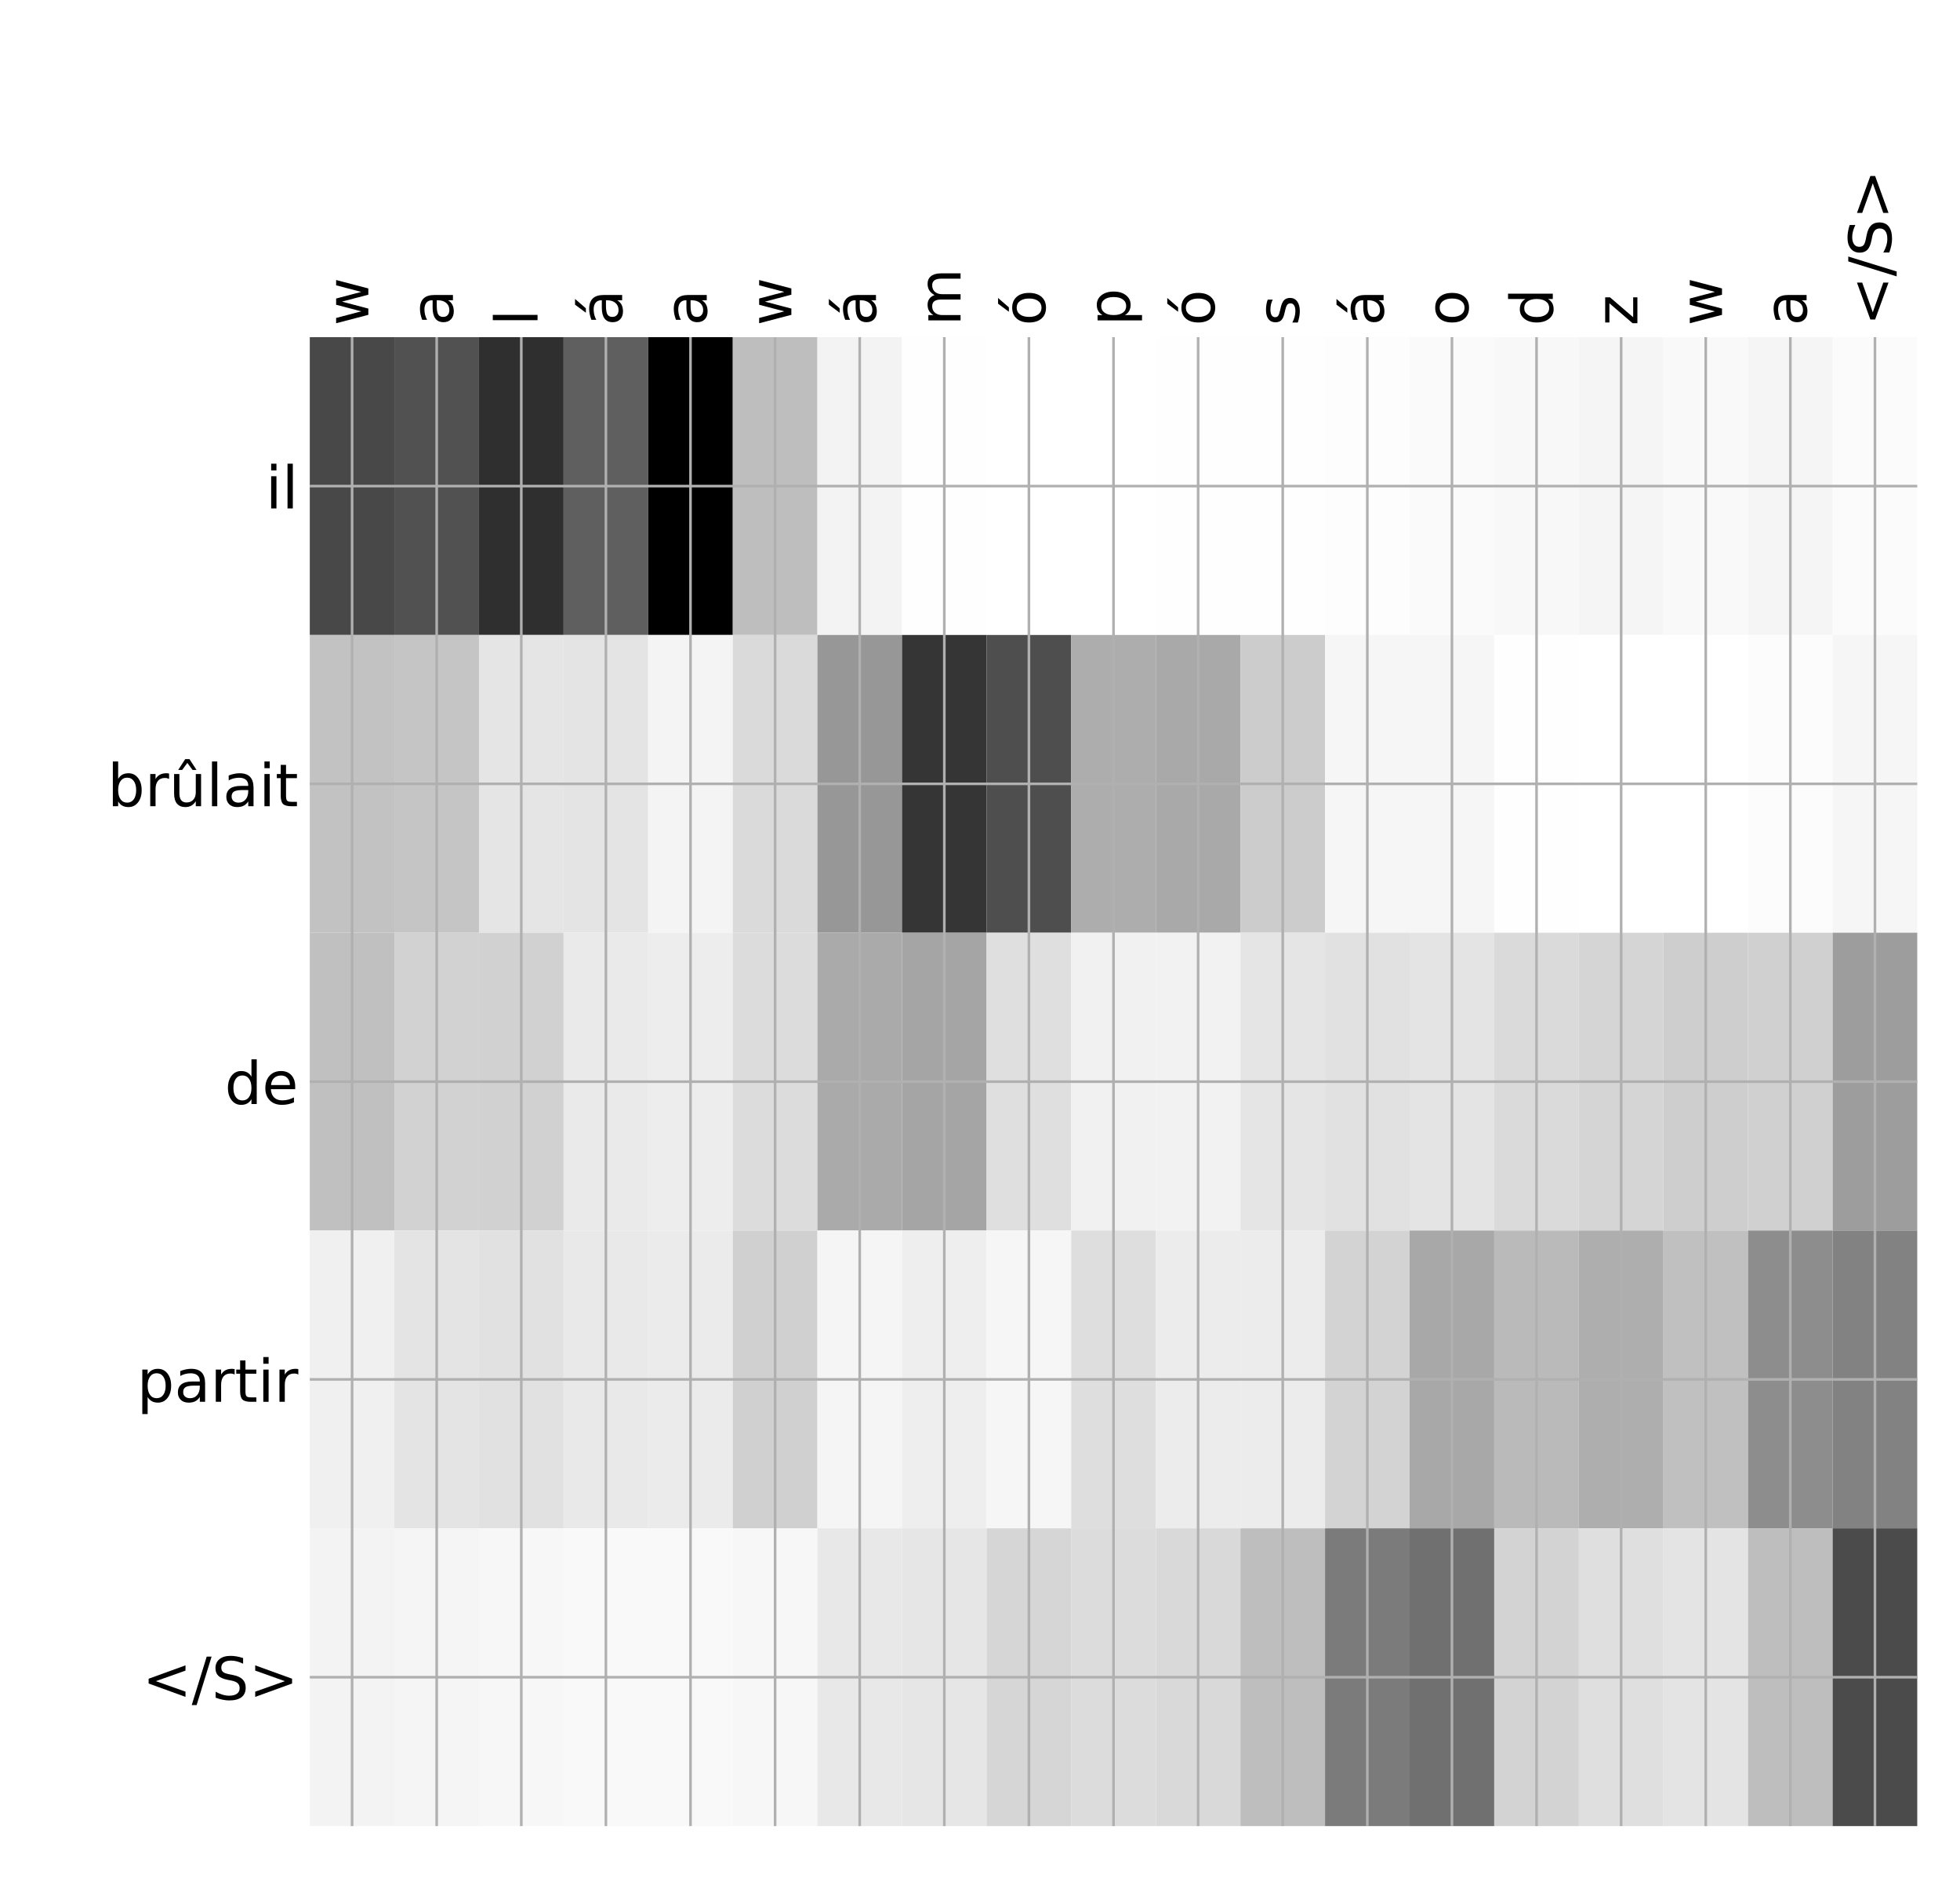 <?xml version="1.0" encoding="utf-8" standalone="no"?>
<!DOCTYPE svg PUBLIC "-//W3C//DTD SVG 1.1//EN"
  "http://www.w3.org/Graphics/SVG/1.1/DTD/svg11.dtd">
<!-- Created with matplotlib (http://matplotlib.org/) -->
<svg height="576pt" version="1.1" viewBox="0 0 599 576" width="599pt" xmlns="http://www.w3.org/2000/svg" xmlns:xlink="http://www.w3.org/1999/xlink">
 <defs>
  <style type="text/css">
*{stroke-linecap:butt;stroke-linejoin:round;}
  </style>
 </defs>
 <g id="figure_1">
  <g id="patch_1">
   <path d="M 0 576 
L 600 576 
L 600 0 
L 0 0 
z
" style="fill:#ffffff;"/>
  </g>
  <g id="axes_1">
   <g id="PolyCollection_1">
    <path clip-path="url(#padaf67ab1d)" d="M 94.674 103.033 
L 94.674 194.027 
L 120.53 194.027 
L 120.53 103.033 
L 94.674 103.033 
z
" style="fill:#484848;"/>
    <path clip-path="url(#padaf67ab1d)" d="M 120.53 103.033 
L 120.53 194.027 
L 146.386 194.027 
L 146.386 103.033 
L 120.53 103.033 
z
" style="fill:#515151;"/>
    <path clip-path="url(#padaf67ab1d)" d="M 146.386 103.033 
L 146.386 194.027 
L 172.242 194.027 
L 172.242 103.033 
L 146.386 103.033 
z
" style="fill:#2f2f2f;"/>
    <path clip-path="url(#padaf67ab1d)" d="M 172.242 103.033 
L 172.242 194.027 
L 198.098 194.027 
L 198.098 103.033 
L 172.242 103.033 
z
" style="fill:#5f5f5f;"/>
    <path clip-path="url(#padaf67ab1d)" d="M 198.098 103.033 
L 198.098 194.027 
L 223.954 194.027 
L 223.954 103.033 
L 198.098 103.033 
z
"/>
    <path clip-path="url(#padaf67ab1d)" d="M 223.954 103.033 
L 223.954 194.027 
L 249.81 194.027 
L 249.81 103.033 
L 223.954 103.033 
z
" style="fill:#bebebe;"/>
    <path clip-path="url(#padaf67ab1d)" d="M 249.81 103.033 
L 249.81 194.027 
L 275.666 194.027 
L 275.666 103.033 
L 249.81 103.033 
z
" style="fill:#f3f3f3;"/>
    <path clip-path="url(#padaf67ab1d)" d="M 275.666 103.033 
L 275.666 194.027 
L 301.522 194.027 
L 301.522 103.033 
L 275.666 103.033 
z
" style="fill:#fefefe;"/>
    <path clip-path="url(#padaf67ab1d)" d="M 301.522 103.033 
L 301.522 194.027 
L 327.378 194.027 
L 327.378 103.033 
L 301.522 103.033 
z
" style="fill:#ffffff;"/>
    <path clip-path="url(#padaf67ab1d)" d="M 327.378 103.033 
L 327.378 194.027 
L 353.234 194.027 
L 353.234 103.033 
L 327.378 103.033 
z
" style="fill:#ffffff;"/>
    <path clip-path="url(#padaf67ab1d)" d="M 353.234 103.033 
L 353.234 194.027 
L 379.09 194.027 
L 379.09 103.033 
L 353.234 103.033 
z
" style="fill:#fefefe;"/>
    <path clip-path="url(#padaf67ab1d)" d="M 379.09 103.033 
L 379.09 194.027 
L 404.946 194.027 
L 404.946 103.033 
L 379.09 103.033 
z
" style="fill:#fefefe;"/>
    <path clip-path="url(#padaf67ab1d)" d="M 404.946 103.033 
L 404.946 194.027 
L 430.802 194.027 
L 430.802 103.033 
L 404.946 103.033 
z
" style="fill:#fdfdfd;"/>
    <path clip-path="url(#padaf67ab1d)" d="M 430.802 103.033 
L 430.802 194.027 
L 456.658 194.027 
L 456.658 103.033 
L 430.802 103.033 
z
" style="fill:#fafafa;"/>
    <path clip-path="url(#padaf67ab1d)" d="M 456.658 103.033 
L 456.658 194.027 
L 482.514 194.027 
L 482.514 103.033 
L 456.658 103.033 
z
" style="fill:#f8f8f8;"/>
    <path clip-path="url(#padaf67ab1d)" d="M 482.514 103.033 
L 482.514 194.027 
L 508.37 194.027 
L 508.37 103.033 
L 482.514 103.033 
z
" style="fill:#f5f5f5;"/>
    <path clip-path="url(#padaf67ab1d)" d="M 508.37 103.033 
L 508.37 194.027 
L 534.226 194.027 
L 534.226 103.033 
L 508.37 103.033 
z
" style="fill:#f9f9f9;"/>
    <path clip-path="url(#padaf67ab1d)" d="M 534.226 103.033 
L 534.226 194.027 
L 560.082 194.027 
L 560.082 103.033 
L 534.226 103.033 
z
" style="fill:#f5f5f5;"/>
    <path clip-path="url(#padaf67ab1d)" d="M 560.082 103.033 
L 560.082 194.027 
L 585.938 194.027 
L 585.938 103.033 
L 560.082 103.033 
z
" style="fill:#fbfbfb;"/>
    <path clip-path="url(#padaf67ab1d)" d="M 94.674 194.027 
L 94.674 285.02 
L 120.53 285.02 
L 120.53 194.027 
L 94.674 194.027 
z
" style="fill:#c2c2c2;"/>
    <path clip-path="url(#padaf67ab1d)" d="M 120.53 194.027 
L 120.53 285.02 
L 146.386 285.02 
L 146.386 194.027 
L 120.53 194.027 
z
" style="fill:#c5c5c5;"/>
    <path clip-path="url(#padaf67ab1d)" d="M 146.386 194.027 
L 146.386 285.02 
L 172.242 285.02 
L 172.242 194.027 
L 146.386 194.027 
z
" style="fill:#e5e5e5;"/>
    <path clip-path="url(#padaf67ab1d)" d="M 172.242 194.027 
L 172.242 285.02 
L 198.098 285.02 
L 198.098 194.027 
L 172.242 194.027 
z
" style="fill:#e4e4e4;"/>
    <path clip-path="url(#padaf67ab1d)" d="M 198.098 194.027 
L 198.098 285.02 
L 223.954 285.02 
L 223.954 194.027 
L 198.098 194.027 
z
" style="fill:#f4f4f4;"/>
    <path clip-path="url(#padaf67ab1d)" d="M 223.954 194.027 
L 223.954 285.02 
L 249.81 285.02 
L 249.81 194.027 
L 223.954 194.027 
z
" style="fill:#dadada;"/>
    <path clip-path="url(#padaf67ab1d)" d="M 249.81 194.027 
L 249.81 285.02 
L 275.666 285.02 
L 275.666 194.027 
L 249.81 194.027 
z
" style="fill:#979797;"/>
    <path clip-path="url(#padaf67ab1d)" d="M 275.666 194.027 
L 275.666 285.02 
L 301.522 285.02 
L 301.522 194.027 
L 275.666 194.027 
z
" style="fill:#353535;"/>
    <path clip-path="url(#padaf67ab1d)" d="M 301.522 194.027 
L 301.522 285.02 
L 327.378 285.02 
L 327.378 194.027 
L 301.522 194.027 
z
" style="fill:#4e4e4e;"/>
    <path clip-path="url(#padaf67ab1d)" d="M 327.378 194.027 
L 327.378 285.02 
L 353.234 285.02 
L 353.234 194.027 
L 327.378 194.027 
z
" style="fill:#adadad;"/>
    <path clip-path="url(#padaf67ab1d)" d="M 353.234 194.027 
L 353.234 285.02 
L 379.09 285.02 
L 379.09 194.027 
L 353.234 194.027 
z
" style="fill:#a9a9a9;"/>
    <path clip-path="url(#padaf67ab1d)" d="M 379.09 194.027 
L 379.09 285.02 
L 404.946 285.02 
L 404.946 194.027 
L 379.09 194.027 
z
" style="fill:#cccccc;"/>
    <path clip-path="url(#padaf67ab1d)" d="M 404.946 194.027 
L 404.946 285.02 
L 430.802 285.02 
L 430.802 194.027 
L 404.946 194.027 
z
" style="fill:#f6f6f6;"/>
    <path clip-path="url(#padaf67ab1d)" d="M 430.802 194.027 
L 430.802 285.02 
L 456.658 285.02 
L 456.658 194.027 
L 430.802 194.027 
z
" style="fill:#f6f6f6;"/>
    <path clip-path="url(#padaf67ab1d)" d="M 456.658 194.027 
L 456.658 285.02 
L 482.514 285.02 
L 482.514 194.027 
L 456.658 194.027 
z
" style="fill:#fefefe;"/>
    <path clip-path="url(#padaf67ab1d)" d="M 482.514 194.027 
L 482.514 285.02 
L 508.37 285.02 
L 508.37 194.027 
L 482.514 194.027 
z
" style="fill:#ffffff;"/>
    <path clip-path="url(#padaf67ab1d)" d="M 508.37 194.027 
L 508.37 285.02 
L 534.226 285.02 
L 534.226 194.027 
L 508.37 194.027 
z
" style="fill:#ffffff;"/>
    <path clip-path="url(#padaf67ab1d)" d="M 534.226 194.027 
L 534.226 285.02 
L 560.082 285.02 
L 560.082 194.027 
L 534.226 194.027 
z
" style="fill:#fcfcfc;"/>
    <path clip-path="url(#padaf67ab1d)" d="M 560.082 194.027 
L 560.082 285.02 
L 585.938 285.02 
L 585.938 194.027 
L 560.082 194.027 
z
" style="fill:#f6f6f6;"/>
    <path clip-path="url(#padaf67ab1d)" d="M 94.674 285.02 
L 94.674 376.013 
L 120.53 376.013 
L 120.53 285.02 
L 94.674 285.02 
z
" style="fill:#c0c0c0;"/>
    <path clip-path="url(#padaf67ab1d)" d="M 120.53 285.02 
L 120.53 376.013 
L 146.386 376.013 
L 146.386 285.02 
L 120.53 285.02 
z
" style="fill:#d2d2d2;"/>
    <path clip-path="url(#padaf67ab1d)" d="M 146.386 285.02 
L 146.386 376.013 
L 172.242 376.013 
L 172.242 285.02 
L 146.386 285.02 
z
" style="fill:#d1d1d1;"/>
    <path clip-path="url(#padaf67ab1d)" d="M 172.242 285.02 
L 172.242 376.013 
L 198.098 376.013 
L 198.098 285.02 
L 172.242 285.02 
z
" style="fill:#eaeaea;"/>
    <path clip-path="url(#padaf67ab1d)" d="M 198.098 285.02 
L 198.098 376.013 
L 223.954 376.013 
L 223.954 285.02 
L 198.098 285.02 
z
" style="fill:#ededed;"/>
    <path clip-path="url(#padaf67ab1d)" d="M 223.954 285.02 
L 223.954 376.013 
L 249.81 376.013 
L 249.81 285.02 
L 223.954 285.02 
z
" style="fill:#dcdcdc;"/>
    <path clip-path="url(#padaf67ab1d)" d="M 249.81 285.02 
L 249.81 376.013 
L 275.666 376.013 
L 275.666 285.02 
L 249.81 285.02 
z
" style="fill:#aaaaaa;"/>
    <path clip-path="url(#padaf67ab1d)" d="M 275.666 285.02 
L 275.666 376.013 
L 301.522 376.013 
L 301.522 285.02 
L 275.666 285.02 
z
" style="fill:#a5a5a5;"/>
    <path clip-path="url(#padaf67ab1d)" d="M 301.522 285.02 
L 301.522 376.013 
L 327.378 376.013 
L 327.378 285.02 
L 301.522 285.02 
z
" style="fill:#dfdfdf;"/>
    <path clip-path="url(#padaf67ab1d)" d="M 327.378 285.02 
L 327.378 376.013 
L 353.234 376.013 
L 353.234 285.02 
L 327.378 285.02 
z
" style="fill:#f1f1f1;"/>
    <path clip-path="url(#padaf67ab1d)" d="M 353.234 285.02 
L 353.234 376.013 
L 379.09 376.013 
L 379.09 285.02 
L 353.234 285.02 
z
" style="fill:#f2f2f2;"/>
    <path clip-path="url(#padaf67ab1d)" d="M 379.09 285.02 
L 379.09 376.013 
L 404.946 376.013 
L 404.946 285.02 
L 379.09 285.02 
z
" style="fill:#e5e5e5;"/>
    <path clip-path="url(#padaf67ab1d)" d="M 404.946 285.02 
L 404.946 376.013 
L 430.802 376.013 
L 430.802 285.02 
L 404.946 285.02 
z
" style="fill:#e1e1e1;"/>
    <path clip-path="url(#padaf67ab1d)" d="M 430.802 285.02 
L 430.802 376.013 
L 456.658 376.013 
L 456.658 285.02 
L 430.802 285.02 
z
" style="fill:#e4e4e4;"/>
    <path clip-path="url(#padaf67ab1d)" d="M 456.658 285.02 
L 456.658 376.013 
L 482.514 376.013 
L 482.514 285.02 
L 456.658 285.02 
z
" style="fill:#dadada;"/>
    <path clip-path="url(#padaf67ab1d)" d="M 482.514 285.02 
L 482.514 376.013 
L 508.37 376.013 
L 508.37 285.02 
L 482.514 285.02 
z
" style="fill:#d5d5d5;"/>
    <path clip-path="url(#padaf67ab1d)" d="M 508.37 285.02 
L 508.37 376.013 
L 534.226 376.013 
L 534.226 285.02 
L 508.37 285.02 
z
" style="fill:#cecece;"/>
    <path clip-path="url(#padaf67ab1d)" d="M 534.226 285.02 
L 534.226 376.013 
L 560.082 376.013 
L 560.082 285.02 
L 534.226 285.02 
z
" style="fill:#d0d0d0;"/>
    <path clip-path="url(#padaf67ab1d)" d="M 560.082 285.02 
L 560.082 376.013 
L 585.938 376.013 
L 585.938 285.02 
L 560.082 285.02 
z
" style="fill:#9d9d9d;"/>
    <path clip-path="url(#padaf67ab1d)" d="M 94.674 376.013 
L 94.674 467.007 
L 120.53 467.007 
L 120.53 376.013 
L 94.674 376.013 
z
" style="fill:#f0f0f0;"/>
    <path clip-path="url(#padaf67ab1d)" d="M 120.53 376.013 
L 120.53 467.007 
L 146.386 467.007 
L 146.386 376.013 
L 120.53 376.013 
z
" style="fill:#e4e4e4;"/>
    <path clip-path="url(#padaf67ab1d)" d="M 146.386 376.013 
L 146.386 467.007 
L 172.242 467.007 
L 172.242 376.013 
L 146.386 376.013 
z
" style="fill:#e1e1e1;"/>
    <path clip-path="url(#padaf67ab1d)" d="M 172.242 376.013 
L 172.242 467.007 
L 198.098 467.007 
L 198.098 376.013 
L 172.242 376.013 
z
" style="fill:#e9e9e9;"/>
    <path clip-path="url(#padaf67ab1d)" d="M 198.098 376.013 
L 198.098 467.007 
L 223.954 467.007 
L 223.954 376.013 
L 198.098 376.013 
z
" style="fill:#ebebeb;"/>
    <path clip-path="url(#padaf67ab1d)" d="M 223.954 376.013 
L 223.954 467.007 
L 249.81 467.007 
L 249.81 376.013 
L 223.954 376.013 
z
" style="fill:#d0d0d0;"/>
    <path clip-path="url(#padaf67ab1d)" d="M 249.81 376.013 
L 249.81 467.007 
L 275.666 467.007 
L 275.666 376.013 
L 249.81 376.013 
z
" style="fill:#f5f5f5;"/>
    <path clip-path="url(#padaf67ab1d)" d="M 275.666 376.013 
L 275.666 467.007 
L 301.522 467.007 
L 301.522 376.013 
L 275.666 376.013 
z
" style="fill:#eeeeee;"/>
    <path clip-path="url(#padaf67ab1d)" d="M 301.522 376.013 
L 301.522 467.007 
L 327.378 467.007 
L 327.378 376.013 
L 301.522 376.013 
z
" style="fill:#f6f6f6;"/>
    <path clip-path="url(#padaf67ab1d)" d="M 327.378 376.013 
L 327.378 467.007 
L 353.234 467.007 
L 353.234 376.013 
L 327.378 376.013 
z
" style="fill:#dedede;"/>
    <path clip-path="url(#padaf67ab1d)" d="M 353.234 376.013 
L 353.234 467.007 
L 379.09 467.007 
L 379.09 376.013 
L 353.234 376.013 
z
" style="fill:#ececec;"/>
    <path clip-path="url(#padaf67ab1d)" d="M 379.09 376.013 
L 379.09 467.007 
L 404.946 467.007 
L 404.946 376.013 
L 379.09 376.013 
z
" style="fill:#ececec;"/>
    <path clip-path="url(#padaf67ab1d)" d="M 404.946 376.013 
L 404.946 467.007 
L 430.802 467.007 
L 430.802 376.013 
L 404.946 376.013 
z
" style="fill:#d3d3d3;"/>
    <path clip-path="url(#padaf67ab1d)" d="M 430.802 376.013 
L 430.802 467.007 
L 456.658 467.007 
L 456.658 376.013 
L 430.802 376.013 
z
" style="fill:#a8a8a8;"/>
    <path clip-path="url(#padaf67ab1d)" d="M 456.658 376.013 
L 456.658 467.007 
L 482.514 467.007 
L 482.514 376.013 
L 456.658 376.013 
z
" style="fill:#bababa;"/>
    <path clip-path="url(#padaf67ab1d)" d="M 482.514 376.013 
L 482.514 467.007 
L 508.37 467.007 
L 508.37 376.013 
L 482.514 376.013 
z
" style="fill:#aeaeae;"/>
    <path clip-path="url(#padaf67ab1d)" d="M 508.37 376.013 
L 508.37 467.007 
L 534.226 467.007 
L 534.226 376.013 
L 508.37 376.013 
z
" style="fill:#c0c0c0;"/>
    <path clip-path="url(#padaf67ab1d)" d="M 534.226 376.013 
L 534.226 467.007 
L 560.082 467.007 
L 560.082 376.013 
L 534.226 376.013 
z
" style="fill:#8d8d8d;"/>
    <path clip-path="url(#padaf67ab1d)" d="M 560.082 376.013 
L 560.082 467.007 
L 585.938 467.007 
L 585.938 376.013 
L 560.082 376.013 
z
" style="fill:#828282;"/>
    <path clip-path="url(#padaf67ab1d)" d="M 94.674 467.007 
L 94.674 558 
L 120.53 558 
L 120.53 467.007 
L 94.674 467.007 
z
" style="fill:#f3f3f3;"/>
    <path clip-path="url(#padaf67ab1d)" d="M 120.53 467.007 
L 120.53 558 
L 146.386 558 
L 146.386 467.007 
L 120.53 467.007 
z
" style="fill:#f5f5f5;"/>
    <path clip-path="url(#padaf67ab1d)" d="M 146.386 467.007 
L 146.386 558 
L 172.242 558 
L 172.242 467.007 
L 146.386 467.007 
z
" style="fill:#f7f7f7;"/>
    <path clip-path="url(#padaf67ab1d)" d="M 172.242 467.007 
L 172.242 558 
L 198.098 558 
L 198.098 467.007 
L 172.242 467.007 
z
" style="fill:#f9f9f9;"/>
    <path clip-path="url(#padaf67ab1d)" d="M 198.098 467.007 
L 198.098 558 
L 223.954 558 
L 223.954 467.007 
L 198.098 467.007 
z
" style="fill:#f9f9f9;"/>
    <path clip-path="url(#padaf67ab1d)" d="M 223.954 467.007 
L 223.954 558 
L 249.81 558 
L 249.81 467.007 
L 223.954 467.007 
z
" style="fill:#f7f7f7;"/>
    <path clip-path="url(#padaf67ab1d)" d="M 249.81 467.007 
L 249.81 558 
L 275.666 558 
L 275.666 467.007 
L 249.81 467.007 
z
" style="fill:#e8e8e8;"/>
    <path clip-path="url(#padaf67ab1d)" d="M 275.666 467.007 
L 275.666 558 
L 301.522 558 
L 301.522 467.007 
L 275.666 467.007 
z
" style="fill:#e6e6e6;"/>
    <path clip-path="url(#padaf67ab1d)" d="M 301.522 467.007 
L 301.522 558 
L 327.378 558 
L 327.378 467.007 
L 301.522 467.007 
z
" style="fill:#d6d6d6;"/>
    <path clip-path="url(#padaf67ab1d)" d="M 327.378 467.007 
L 327.378 558 
L 353.234 558 
L 353.234 467.007 
L 327.378 467.007 
z
" style="fill:#dcdcdc;"/>
    <path clip-path="url(#padaf67ab1d)" d="M 353.234 467.007 
L 353.234 558 
L 379.09 558 
L 379.09 467.007 
L 353.234 467.007 
z
" style="fill:#d9d9d9;"/>
    <path clip-path="url(#padaf67ab1d)" d="M 379.09 467.007 
L 379.09 558 
L 404.946 558 
L 404.946 467.007 
L 379.09 467.007 
z
" style="fill:#bebebe;"/>
    <path clip-path="url(#padaf67ab1d)" d="M 404.946 467.007 
L 404.946 558 
L 430.802 558 
L 430.802 467.007 
L 404.946 467.007 
z
" style="fill:#7b7b7b;"/>
    <path clip-path="url(#padaf67ab1d)" d="M 430.802 467.007 
L 430.802 558 
L 456.658 558 
L 456.658 467.007 
L 430.802 467.007 
z
" style="fill:#707070;"/>
    <path clip-path="url(#padaf67ab1d)" d="M 456.658 467.007 
L 456.658 558 
L 482.514 558 
L 482.514 467.007 
L 456.658 467.007 
z
" style="fill:#d3d3d3;"/>
    <path clip-path="url(#padaf67ab1d)" d="M 482.514 467.007 
L 482.514 558 
L 508.37 558 
L 508.37 467.007 
L 482.514 467.007 
z
" style="fill:#dfdfdf;"/>
    <path clip-path="url(#padaf67ab1d)" d="M 508.37 467.007 
L 508.37 558 
L 534.226 558 
L 534.226 467.007 
L 508.37 467.007 
z
" style="fill:#e4e4e4;"/>
    <path clip-path="url(#padaf67ab1d)" d="M 534.226 467.007 
L 534.226 558 
L 560.082 558 
L 560.082 467.007 
L 534.226 467.007 
z
" style="fill:#bebebe;"/>
    <path clip-path="url(#padaf67ab1d)" d="M 560.082 467.007 
L 560.082 558 
L 585.938 558 
L 585.938 467.007 
L 560.082 467.007 
z
" style="fill:#4b4b4b;"/>
   </g>
   <g id="matplotlib.axis_1">
    <g id="xtick_1">
     <g id="line2d_1">
      <path clip-path="url(#padaf67ab1d)" d="M 107.602 558 
L 107.602 103.033 
" style="fill:none;stroke:#b0b0b0;stroke-linecap:square;stroke-width:0.8;"/>
     </g>
     <g id="line2d_2"/>
     <g id="text_1">
      <!-- w -->
      <defs>
       <path d="M 4.203 54.688 
L 13.188 54.688 
L 24.422 12.016 
L 35.594 54.688 
L 46.188 54.688 
L 57.422 12.016 
L 68.609 54.688 
L 77.594 54.688 
L 63.281 0 
L 52.688 0 
L 40.922 44.828 
L 29.109 0 
L 18.5 0 
z
" id="DejaVuSans-77"/>
      </defs>
      <g transform="translate(112.569 99.533)rotate(-90)scale(0.18 -0.18)">
       <use xlink:href="#DejaVuSans-77"/>
      </g>
     </g>
    </g>
    <g id="xtick_2">
     <g id="line2d_3">
      <path clip-path="url(#padaf67ab1d)" d="M 133.458 558 
L 133.458 103.033 
" style="fill:none;stroke:#b0b0b0;stroke-linecap:square;stroke-width:0.8;"/>
     </g>
     <g id="line2d_4"/>
     <g id="text_2">
      <!-- a -->
      <defs>
       <path d="M 34.281 27.484 
Q 23.391 27.484 19.188 25 
Q 14.984 22.516 14.984 16.5 
Q 14.984 11.719 18.141 8.906 
Q 21.297 6.109 26.703 6.109 
Q 34.188 6.109 38.703 11.406 
Q 43.219 16.703 43.219 25.484 
L 43.219 27.484 
z
M 52.203 31.203 
L 52.203 0 
L 43.219 0 
L 43.219 8.297 
Q 40.141 3.328 35.547 0.953 
Q 30.953 -1.422 24.312 -1.422 
Q 15.922 -1.422 10.953 3.297 
Q 6 8.016 6 15.922 
Q 6 25.141 12.172 29.828 
Q 18.359 34.516 30.609 34.516 
L 43.219 34.516 
L 43.219 35.406 
Q 43.219 41.609 39.141 45 
Q 35.062 48.391 27.688 48.391 
Q 23 48.391 18.547 47.266 
Q 14.109 46.141 10.016 43.891 
L 10.016 52.203 
Q 14.938 54.109 19.578 55.047 
Q 24.219 56 28.609 56 
Q 40.484 56 46.344 49.844 
Q 52.203 43.703 52.203 31.203 
z
" id="DejaVuSans-61"/>
      </defs>
      <g transform="translate(138.425 99.533)rotate(-90)scale(0.18 -0.18)">
       <use xlink:href="#DejaVuSans-61"/>
      </g>
     </g>
    </g>
    <g id="xtick_3">
     <g id="line2d_5">
      <path clip-path="url(#padaf67ab1d)" d="M 159.314 558 
L 159.314 103.033 
" style="fill:none;stroke:#b0b0b0;stroke-linecap:square;stroke-width:0.8;"/>
     </g>
     <g id="line2d_6"/>
     <g id="text_3">
      <!-- l -->
      <defs>
       <path d="M 9.422 75.984 
L 18.406 75.984 
L 18.406 0 
L 9.422 0 
z
" id="DejaVuSans-6c"/>
      </defs>
      <g transform="translate(164.281 99.533)rotate(-90)scale(0.18 -0.18)">
       <use xlink:href="#DejaVuSans-6c"/>
      </g>
     </g>
    </g>
    <g id="xtick_4">
     <g id="line2d_7">
      <path clip-path="url(#padaf67ab1d)" d="M 185.17 558 
L 185.17 103.033 
" style="fill:none;stroke:#b0b0b0;stroke-linecap:square;stroke-width:0.8;"/>
     </g>
     <g id="line2d_8"/>
     <g id="text_4">
      <!-- á -->
      <defs>
       <path d="M 34.281 27.484 
Q 23.391 27.484 19.188 25 
Q 14.984 22.516 14.984 16.5 
Q 14.984 11.719 18.141 8.906 
Q 21.297 6.109 26.703 6.109 
Q 34.188 6.109 38.703 11.406 
Q 43.219 16.703 43.219 25.484 
L 43.219 27.484 
z
M 52.203 31.203 
L 52.203 0 
L 43.219 0 
L 43.219 8.297 
Q 40.141 3.328 35.547 0.953 
Q 30.953 -1.422 24.312 -1.422 
Q 15.922 -1.422 10.953 3.297 
Q 6 8.016 6 15.922 
Q 6 25.141 12.172 29.828 
Q 18.359 34.516 30.609 34.516 
L 43.219 34.516 
L 43.219 35.406 
Q 43.219 41.609 39.141 45 
Q 35.062 48.391 27.688 48.391 
Q 23 48.391 18.547 47.266 
Q 14.109 46.141 10.016 43.891 
L 10.016 52.203 
Q 14.938 54.109 19.578 55.047 
Q 24.219 56 28.609 56 
Q 40.484 56 46.344 49.844 
Q 52.203 43.703 52.203 31.203 
z
M 35.781 79.984 
L 45.5 79.984 
L 29.594 61.625 
L 22.109 61.625 
z
" id="DejaVuSans-e1"/>
      </defs>
      <g transform="translate(190.137 99.533)rotate(-90)scale(0.18 -0.18)">
       <use xlink:href="#DejaVuSans-e1"/>
      </g>
     </g>
    </g>
    <g id="xtick_5">
     <g id="line2d_9">
      <path clip-path="url(#padaf67ab1d)" d="M 211.026 558 
L 211.026 103.033 
" style="fill:none;stroke:#b0b0b0;stroke-linecap:square;stroke-width:0.8;"/>
     </g>
     <g id="line2d_10"/>
     <g id="text_5">
      <!-- a -->
      <g transform="translate(215.993 99.533)rotate(-90)scale(0.18 -0.18)">
       <use xlink:href="#DejaVuSans-61"/>
      </g>
     </g>
    </g>
    <g id="xtick_6">
     <g id="line2d_11">
      <path clip-path="url(#padaf67ab1d)" d="M 236.882 558 
L 236.882 103.033 
" style="fill:none;stroke:#b0b0b0;stroke-linecap:square;stroke-width:0.8;"/>
     </g>
     <g id="line2d_12"/>
     <g id="text_6">
      <!-- w -->
      <g transform="translate(241.849 99.533)rotate(-90)scale(0.18 -0.18)">
       <use xlink:href="#DejaVuSans-77"/>
      </g>
     </g>
    </g>
    <g id="xtick_7">
     <g id="line2d_13">
      <path clip-path="url(#padaf67ab1d)" d="M 262.738 558 
L 262.738 103.033 
" style="fill:none;stroke:#b0b0b0;stroke-linecap:square;stroke-width:0.8;"/>
     </g>
     <g id="line2d_14"/>
     <g id="text_7">
      <!-- á -->
      <g transform="translate(267.705 99.533)rotate(-90)scale(0.18 -0.18)">
       <use xlink:href="#DejaVuSans-e1"/>
      </g>
     </g>
    </g>
    <g id="xtick_8">
     <g id="line2d_15">
      <path clip-path="url(#padaf67ab1d)" d="M 288.594 558 
L 288.594 103.033 
" style="fill:none;stroke:#b0b0b0;stroke-linecap:square;stroke-width:0.8;"/>
     </g>
     <g id="line2d_16"/>
     <g id="text_8">
      <!-- m -->
      <defs>
       <path d="M 52 44.188 
Q 55.375 50.25 60.062 53.125 
Q 64.75 56 71.094 56 
Q 79.641 56 84.281 50.016 
Q 88.922 44.047 88.922 33.016 
L 88.922 0 
L 79.891 0 
L 79.891 32.719 
Q 79.891 40.578 77.094 44.375 
Q 74.312 48.188 68.609 48.188 
Q 61.625 48.188 57.562 43.547 
Q 53.516 38.922 53.516 30.906 
L 53.516 0 
L 44.484 0 
L 44.484 32.719 
Q 44.484 40.625 41.703 44.406 
Q 38.922 48.188 33.109 48.188 
Q 26.219 48.188 22.156 43.531 
Q 18.109 38.875 18.109 30.906 
L 18.109 0 
L 9.078 0 
L 9.078 54.688 
L 18.109 54.688 
L 18.109 46.188 
Q 21.188 51.219 25.484 53.609 
Q 29.781 56 35.688 56 
Q 41.656 56 45.828 52.969 
Q 50 49.953 52 44.188 
z
" id="DejaVuSans-6d"/>
      </defs>
      <g transform="translate(293.561 99.533)rotate(-90)scale(0.18 -0.18)">
       <use xlink:href="#DejaVuSans-6d"/>
      </g>
     </g>
    </g>
    <g id="xtick_9">
     <g id="line2d_17">
      <path clip-path="url(#padaf67ab1d)" d="M 314.45 558 
L 314.45 103.033 
" style="fill:none;stroke:#b0b0b0;stroke-linecap:square;stroke-width:0.8;"/>
     </g>
     <g id="line2d_18"/>
     <g id="text_9">
      <!-- ó -->
      <defs>
       <path d="M 30.609 48.391 
Q 23.391 48.391 19.188 42.75 
Q 14.984 37.109 14.984 27.297 
Q 14.984 17.484 19.156 11.844 
Q 23.344 6.203 30.609 6.203 
Q 37.797 6.203 41.984 11.859 
Q 46.188 17.531 46.188 27.297 
Q 46.188 37.016 41.984 42.703 
Q 37.797 48.391 30.609 48.391 
z
M 30.609 56 
Q 42.328 56 49.016 48.375 
Q 55.719 40.766 55.719 27.297 
Q 55.719 13.875 49.016 6.219 
Q 42.328 -1.422 30.609 -1.422 
Q 18.844 -1.422 12.172 6.219 
Q 5.516 13.875 5.516 27.297 
Q 5.516 40.766 12.172 48.375 
Q 18.844 56 30.609 56 
z
M 37.406 79.984 
L 47.125 79.984 
L 31.219 61.625 
L 23.734 61.625 
z
" id="DejaVuSans-f3"/>
      </defs>
      <g transform="translate(319.417 99.533)rotate(-90)scale(0.18 -0.18)">
       <use xlink:href="#DejaVuSans-f3"/>
      </g>
     </g>
    </g>
    <g id="xtick_10">
     <g id="line2d_19">
      <path clip-path="url(#padaf67ab1d)" d="M 340.306 558 
L 340.306 103.033 
" style="fill:none;stroke:#b0b0b0;stroke-linecap:square;stroke-width:0.8;"/>
     </g>
     <g id="line2d_20"/>
     <g id="text_10">
      <!-- p -->
      <defs>
       <path d="M 18.109 8.203 
L 18.109 -20.797 
L 9.078 -20.797 
L 9.078 54.688 
L 18.109 54.688 
L 18.109 46.391 
Q 20.953 51.266 25.266 53.625 
Q 29.594 56 35.594 56 
Q 45.562 56 51.781 48.094 
Q 58.016 40.188 58.016 27.297 
Q 58.016 14.406 51.781 6.484 
Q 45.562 -1.422 35.594 -1.422 
Q 29.594 -1.422 25.266 0.953 
Q 20.953 3.328 18.109 8.203 
z
M 48.688 27.297 
Q 48.688 37.203 44.609 42.844 
Q 40.531 48.484 33.406 48.484 
Q 26.266 48.484 22.188 42.844 
Q 18.109 37.203 18.109 27.297 
Q 18.109 17.391 22.188 11.75 
Q 26.266 6.109 33.406 6.109 
Q 40.531 6.109 44.609 11.75 
Q 48.688 17.391 48.688 27.297 
z
" id="DejaVuSans-70"/>
      </defs>
      <g transform="translate(345.273 99.533)rotate(-90)scale(0.18 -0.18)">
       <use xlink:href="#DejaVuSans-70"/>
      </g>
     </g>
    </g>
    <g id="xtick_11">
     <g id="line2d_21">
      <path clip-path="url(#padaf67ab1d)" d="M 366.162 558 
L 366.162 103.033 
" style="fill:none;stroke:#b0b0b0;stroke-linecap:square;stroke-width:0.8;"/>
     </g>
     <g id="line2d_22"/>
     <g id="text_11">
      <!-- ó -->
      <g transform="translate(371.129 99.533)rotate(-90)scale(0.18 -0.18)">
       <use xlink:href="#DejaVuSans-f3"/>
      </g>
     </g>
    </g>
    <g id="xtick_12">
     <g id="line2d_23">
      <path clip-path="url(#padaf67ab1d)" d="M 392.018 558 
L 392.018 103.033 
" style="fill:none;stroke:#b0b0b0;stroke-linecap:square;stroke-width:0.8;"/>
     </g>
     <g id="line2d_24"/>
     <g id="text_12">
      <!-- s -->
      <defs>
       <path d="M 44.281 53.078 
L 44.281 44.578 
Q 40.484 46.531 36.375 47.5 
Q 32.281 48.484 27.875 48.484 
Q 21.188 48.484 17.844 46.438 
Q 14.5 44.391 14.5 40.281 
Q 14.5 37.156 16.891 35.375 
Q 19.281 33.594 26.516 31.984 
L 29.594 31.297 
Q 39.156 29.25 43.188 25.516 
Q 47.219 21.781 47.219 15.094 
Q 47.219 7.469 41.188 3.016 
Q 35.156 -1.422 24.609 -1.422 
Q 20.219 -1.422 15.453 -0.562 
Q 10.688 0.297 5.422 2 
L 5.422 11.281 
Q 10.406 8.688 15.234 7.391 
Q 20.062 6.109 24.812 6.109 
Q 31.156 6.109 34.562 8.281 
Q 37.984 10.453 37.984 14.406 
Q 37.984 18.062 35.516 20.016 
Q 33.062 21.969 24.703 23.781 
L 21.578 24.516 
Q 13.234 26.266 9.516 29.906 
Q 5.812 33.547 5.812 39.891 
Q 5.812 47.609 11.281 51.797 
Q 16.75 56 26.812 56 
Q 31.781 56 36.172 55.266 
Q 40.578 54.547 44.281 53.078 
z
" id="DejaVuSans-73"/>
      </defs>
      <g transform="translate(396.985 99.533)rotate(-90)scale(0.18 -0.18)">
       <use xlink:href="#DejaVuSans-73"/>
      </g>
     </g>
    </g>
    <g id="xtick_13">
     <g id="line2d_25">
      <path clip-path="url(#padaf67ab1d)" d="M 417.874 558 
L 417.874 103.033 
" style="fill:none;stroke:#b0b0b0;stroke-linecap:square;stroke-width:0.8;"/>
     </g>
     <g id="line2d_26"/>
     <g id="text_13">
      <!-- á -->
      <g transform="translate(422.841 99.533)rotate(-90)scale(0.18 -0.18)">
       <use xlink:href="#DejaVuSans-e1"/>
      </g>
     </g>
    </g>
    <g id="xtick_14">
     <g id="line2d_27">
      <path clip-path="url(#padaf67ab1d)" d="M 443.73 558 
L 443.73 103.033 
" style="fill:none;stroke:#b0b0b0;stroke-linecap:square;stroke-width:0.8;"/>
     </g>
     <g id="line2d_28"/>
     <g id="text_14">
      <!-- o -->
      <defs>
       <path d="M 30.609 48.391 
Q 23.391 48.391 19.188 42.75 
Q 14.984 37.109 14.984 27.297 
Q 14.984 17.484 19.156 11.844 
Q 23.344 6.203 30.609 6.203 
Q 37.797 6.203 41.984 11.859 
Q 46.188 17.531 46.188 27.297 
Q 46.188 37.016 41.984 42.703 
Q 37.797 48.391 30.609 48.391 
z
M 30.609 56 
Q 42.328 56 49.016 48.375 
Q 55.719 40.766 55.719 27.297 
Q 55.719 13.875 49.016 6.219 
Q 42.328 -1.422 30.609 -1.422 
Q 18.844 -1.422 12.172 6.219 
Q 5.516 13.875 5.516 27.297 
Q 5.516 40.766 12.172 48.375 
Q 18.844 56 30.609 56 
z
" id="DejaVuSans-6f"/>
      </defs>
      <g transform="translate(448.697 99.533)rotate(-90)scale(0.18 -0.18)">
       <use xlink:href="#DejaVuSans-6f"/>
      </g>
     </g>
    </g>
    <g id="xtick_15">
     <g id="line2d_29">
      <path clip-path="url(#padaf67ab1d)" d="M 469.586 558 
L 469.586 103.033 
" style="fill:none;stroke:#b0b0b0;stroke-linecap:square;stroke-width:0.8;"/>
     </g>
     <g id="line2d_30"/>
     <g id="text_15">
      <!-- d -->
      <defs>
       <path d="M 45.406 46.391 
L 45.406 75.984 
L 54.391 75.984 
L 54.391 0 
L 45.406 0 
L 45.406 8.203 
Q 42.578 3.328 38.25 0.953 
Q 33.938 -1.422 27.875 -1.422 
Q 17.969 -1.422 11.734 6.484 
Q 5.516 14.406 5.516 27.297 
Q 5.516 40.188 11.734 48.094 
Q 17.969 56 27.875 56 
Q 33.938 56 38.25 53.625 
Q 42.578 51.266 45.406 46.391 
z
M 14.797 27.297 
Q 14.797 17.391 18.875 11.75 
Q 22.953 6.109 30.078 6.109 
Q 37.203 6.109 41.297 11.75 
Q 45.406 17.391 45.406 27.297 
Q 45.406 37.203 41.297 42.844 
Q 37.203 48.484 30.078 48.484 
Q 22.953 48.484 18.875 42.844 
Q 14.797 37.203 14.797 27.297 
z
" id="DejaVuSans-64"/>
      </defs>
      <g transform="translate(474.553 99.533)rotate(-90)scale(0.18 -0.18)">
       <use xlink:href="#DejaVuSans-64"/>
      </g>
     </g>
    </g>
    <g id="xtick_16">
     <g id="line2d_31">
      <path clip-path="url(#padaf67ab1d)" d="M 495.442 558 
L 495.442 103.033 
" style="fill:none;stroke:#b0b0b0;stroke-linecap:square;stroke-width:0.8;"/>
     </g>
     <g id="line2d_32"/>
     <g id="text_16">
      <!-- z -->
      <defs>
       <path d="M 5.516 54.688 
L 48.188 54.688 
L 48.188 46.484 
L 14.406 7.172 
L 48.188 7.172 
L 48.188 0 
L 4.297 0 
L 4.297 8.203 
L 38.094 47.516 
L 5.516 47.516 
z
" id="DejaVuSans-7a"/>
      </defs>
      <g transform="translate(500.409 99.533)rotate(-90)scale(0.18 -0.18)">
       <use xlink:href="#DejaVuSans-7a"/>
      </g>
     </g>
    </g>
    <g id="xtick_17">
     <g id="line2d_33">
      <path clip-path="url(#padaf67ab1d)" d="M 521.298 558 
L 521.298 103.033 
" style="fill:none;stroke:#b0b0b0;stroke-linecap:square;stroke-width:0.8;"/>
     </g>
     <g id="line2d_34"/>
     <g id="text_17">
      <!-- w -->
      <g transform="translate(526.265 99.533)rotate(-90)scale(0.18 -0.18)">
       <use xlink:href="#DejaVuSans-77"/>
      </g>
     </g>
    </g>
    <g id="xtick_18">
     <g id="line2d_35">
      <path clip-path="url(#padaf67ab1d)" d="M 547.154 558 
L 547.154 103.033 
" style="fill:none;stroke:#b0b0b0;stroke-linecap:square;stroke-width:0.8;"/>
     </g>
     <g id="line2d_36"/>
     <g id="text_18">
      <!-- a -->
      <g transform="translate(552.12 99.533)rotate(-90)scale(0.18 -0.18)">
       <use xlink:href="#DejaVuSans-61"/>
      </g>
     </g>
    </g>
    <g id="xtick_19">
     <g id="line2d_37">
      <path clip-path="url(#padaf67ab1d)" d="M 573.01 558 
L 573.01 103.033 
" style="fill:none;stroke:#b0b0b0;stroke-linecap:square;stroke-width:0.8;"/>
     </g>
     <g id="line2d_38"/>
     <g id="text_19">
      <!-- &lt;/S&gt; -->
      <defs>
       <path d="M 73.188 49.219 
L 22.797 31.297 
L 73.188 13.484 
L 73.188 4.594 
L 10.594 27.297 
L 10.594 35.406 
L 73.188 58.109 
z
" id="DejaVuSans-3c"/>
       <path d="M 25.391 72.906 
L 33.688 72.906 
L 8.297 -9.281 
L 0 -9.281 
z
" id="DejaVuSans-2f"/>
       <path d="M 53.516 70.516 
L 53.516 60.891 
Q 47.906 63.578 42.922 64.891 
Q 37.938 66.219 33.297 66.219 
Q 25.25 66.219 20.875 63.094 
Q 16.5 59.969 16.5 54.203 
Q 16.5 49.359 19.406 46.891 
Q 22.312 44.438 30.422 42.922 
L 36.375 41.703 
Q 47.406 39.594 52.656 34.297 
Q 57.906 29 57.906 20.125 
Q 57.906 9.516 50.797 4.047 
Q 43.703 -1.422 29.984 -1.422 
Q 24.812 -1.422 18.969 -0.25 
Q 13.141 0.922 6.891 3.219 
L 6.891 13.375 
Q 12.891 10.016 18.656 8.297 
Q 24.422 6.594 29.984 6.594 
Q 38.422 6.594 43.016 9.906 
Q 47.609 13.234 47.609 19.391 
Q 47.609 24.75 44.312 27.781 
Q 41.016 30.812 33.5 32.328 
L 27.484 33.5 
Q 16.453 35.688 11.516 40.375 
Q 6.594 45.062 6.594 53.422 
Q 6.594 63.094 13.406 68.656 
Q 20.219 74.219 32.172 74.219 
Q 37.312 74.219 42.625 73.281 
Q 47.953 72.359 53.516 70.516 
z
" id="DejaVuSans-53"/>
       <path d="M 10.594 49.219 
L 10.594 58.109 
L 73.188 35.406 
L 73.188 27.297 
L 10.594 4.594 
L 10.594 13.484 
L 60.891 31.297 
z
" id="DejaVuSans-3e"/>
      </defs>
      <g transform="translate(577.976 99.533)rotate(-90)scale(0.18 -0.18)">
       <use xlink:href="#DejaVuSans-3c"/>
       <use x="83.789" xlink:href="#DejaVuSans-2f"/>
       <use x="117.48" xlink:href="#DejaVuSans-53"/>
       <use x="180.957" xlink:href="#DejaVuSans-3e"/>
      </g>
     </g>
    </g>
   </g>
   <g id="matplotlib.axis_2">
    <g id="ytick_1">
     <g id="line2d_39">
      <path clip-path="url(#padaf67ab1d)" d="M 94.674 148.53 
L 585.938 148.53 
" style="fill:none;stroke:#b0b0b0;stroke-linecap:square;stroke-width:0.8;"/>
     </g>
     <g id="line2d_40"/>
     <g id="text_20">
      <!-- il -->
      <defs>
       <path d="M 9.422 54.688 
L 18.406 54.688 
L 18.406 0 
L 9.422 0 
z
M 9.422 75.984 
L 18.406 75.984 
L 18.406 64.594 
L 9.422 64.594 
z
" id="DejaVuSans-69"/>
      </defs>
      <g transform="translate(81.173 155.369)scale(0.18 -0.18)">
       <use xlink:href="#DejaVuSans-69"/>
       <use x="27.783" xlink:href="#DejaVuSans-6c"/>
      </g>
     </g>
    </g>
    <g id="ytick_2">
     <g id="line2d_41">
      <path clip-path="url(#padaf67ab1d)" d="M 94.674 239.523 
L 585.938 239.523 
" style="fill:none;stroke:#b0b0b0;stroke-linecap:square;stroke-width:0.8;"/>
     </g>
     <g id="line2d_42"/>
     <g id="text_21">
      <!-- brûlait -->
      <defs>
       <path d="M 48.688 27.297 
Q 48.688 37.203 44.609 42.844 
Q 40.531 48.484 33.406 48.484 
Q 26.266 48.484 22.188 42.844 
Q 18.109 37.203 18.109 27.297 
Q 18.109 17.391 22.188 11.75 
Q 26.266 6.109 33.406 6.109 
Q 40.531 6.109 44.609 11.75 
Q 48.688 17.391 48.688 27.297 
z
M 18.109 46.391 
Q 20.953 51.266 25.266 53.625 
Q 29.594 56 35.594 56 
Q 45.562 56 51.781 48.094 
Q 58.016 40.188 58.016 27.297 
Q 58.016 14.406 51.781 6.484 
Q 45.562 -1.422 35.594 -1.422 
Q 29.594 -1.422 25.266 0.953 
Q 20.953 3.328 18.109 8.203 
L 18.109 0 
L 9.078 0 
L 9.078 75.984 
L 18.109 75.984 
z
" id="DejaVuSans-62"/>
       <path d="M 41.109 46.297 
Q 39.594 47.172 37.812 47.578 
Q 36.031 48 33.891 48 
Q 26.266 48 22.188 43.047 
Q 18.109 38.094 18.109 28.812 
L 18.109 0 
L 9.078 0 
L 9.078 54.688 
L 18.109 54.688 
L 18.109 46.188 
Q 20.953 51.172 25.484 53.578 
Q 30.031 56 36.531 56 
Q 37.453 56 38.578 55.875 
Q 39.703 55.766 41.062 55.516 
z
" id="DejaVuSans-72"/>
       <path d="M 8.5 21.578 
L 8.5 54.688 
L 17.484 54.688 
L 17.484 21.922 
Q 17.484 14.156 20.5 10.266 
Q 23.531 6.391 29.594 6.391 
Q 36.859 6.391 41.078 11.031 
Q 45.312 15.672 45.312 23.688 
L 45.312 54.688 
L 54.297 54.688 
L 54.297 0 
L 45.312 0 
L 45.312 8.406 
Q 42.047 3.422 37.719 1 
Q 33.406 -1.422 27.688 -1.422 
Q 18.266 -1.422 13.375 4.438 
Q 8.5 10.297 8.5 21.578 
z
M 31.109 56 
z
M 27.391 79.984 
L 34.609 79.984 
L 46.578 61.625 
L 39.797 61.625 
L 31 73.578 
L 22.219 61.625 
L 15.422 61.625 
z
" id="DejaVuSans-fb"/>
       <path d="M 18.312 70.219 
L 18.312 54.688 
L 36.812 54.688 
L 36.812 47.703 
L 18.312 47.703 
L 18.312 18.016 
Q 18.312 11.328 20.141 9.422 
Q 21.969 7.516 27.594 7.516 
L 36.812 7.516 
L 36.812 0 
L 27.594 0 
Q 17.188 0 13.234 3.875 
Q 9.281 7.766 9.281 18.016 
L 9.281 47.703 
L 2.688 47.703 
L 2.688 54.688 
L 9.281 54.688 
L 9.281 70.219 
z
" id="DejaVuSans-74"/>
      </defs>
      <g transform="translate(32.852 246.362)scale(0.18 -0.18)">
       <use xlink:href="#DejaVuSans-62"/>
       <use x="63.477" xlink:href="#DejaVuSans-72"/>
       <use x="104.59" xlink:href="#DejaVuSans-fb"/>
       <use x="167.969" xlink:href="#DejaVuSans-6c"/>
       <use x="195.752" xlink:href="#DejaVuSans-61"/>
       <use x="257.031" xlink:href="#DejaVuSans-69"/>
       <use x="284.814" xlink:href="#DejaVuSans-74"/>
      </g>
     </g>
    </g>
    <g id="ytick_3">
     <g id="line2d_43">
      <path clip-path="url(#padaf67ab1d)" d="M 94.674 330.517 
L 585.938 330.517 
" style="fill:none;stroke:#b0b0b0;stroke-linecap:square;stroke-width:0.8;"/>
     </g>
     <g id="line2d_44"/>
     <g id="text_22">
      <!-- de -->
      <defs>
       <path d="M 56.203 29.594 
L 56.203 25.203 
L 14.891 25.203 
Q 15.484 15.922 20.484 11.062 
Q 25.484 6.203 34.422 6.203 
Q 39.594 6.203 44.453 7.469 
Q 49.312 8.734 54.109 11.281 
L 54.109 2.781 
Q 49.266 0.734 44.188 -0.344 
Q 39.109 -1.422 33.891 -1.422 
Q 20.797 -1.422 13.156 6.188 
Q 5.516 13.812 5.516 26.812 
Q 5.516 40.234 12.766 48.109 
Q 20.016 56 32.328 56 
Q 43.359 56 49.781 48.891 
Q 56.203 41.797 56.203 29.594 
z
M 47.219 32.234 
Q 47.125 39.594 43.094 43.984 
Q 39.062 48.391 32.422 48.391 
Q 24.906 48.391 20.391 44.141 
Q 15.875 39.891 15.188 32.172 
z
" id="DejaVuSans-65"/>
      </defs>
      <g transform="translate(68.672 337.355)scale(0.18 -0.18)">
       <use xlink:href="#DejaVuSans-64"/>
       <use x="63.477" xlink:href="#DejaVuSans-65"/>
      </g>
     </g>
    </g>
    <g id="ytick_4">
     <g id="line2d_45">
      <path clip-path="url(#padaf67ab1d)" d="M 94.674 421.51 
L 585.938 421.51 
" style="fill:none;stroke:#b0b0b0;stroke-linecap:square;stroke-width:0.8;"/>
     </g>
     <g id="line2d_46"/>
     <g id="text_23">
      <!-- partir -->
      <g transform="translate(41.86 428.349)scale(0.18 -0.18)">
       <use xlink:href="#DejaVuSans-70"/>
       <use x="63.477" xlink:href="#DejaVuSans-61"/>
       <use x="124.756" xlink:href="#DejaVuSans-72"/>
       <use x="165.869" xlink:href="#DejaVuSans-74"/>
       <use x="205.078" xlink:href="#DejaVuSans-69"/>
       <use x="232.861" xlink:href="#DejaVuSans-72"/>
      </g>
     </g>
    </g>
    <g id="ytick_5">
     <g id="line2d_47">
      <path clip-path="url(#padaf67ab1d)" d="M 94.674 512.503 
L 585.938 512.503 
" style="fill:none;stroke:#b0b0b0;stroke-linecap:square;stroke-width:0.8;"/>
     </g>
     <g id="line2d_48"/>
     <g id="text_24">
      <!-- &lt;/S&gt; -->
      <g transform="translate(43.517 519.342)scale(0.18 -0.18)">
       <use xlink:href="#DejaVuSans-3c"/>
       <use x="83.789" xlink:href="#DejaVuSans-2f"/>
       <use x="117.48" xlink:href="#DejaVuSans-53"/>
       <use x="180.957" xlink:href="#DejaVuSans-3e"/>
      </g>
     </g>
    </g>
   </g>
  </g>
 </g>
 <defs>
  <clipPath id="padaf67ab1d">
   <rect height="454.967" width="491.263" x="94.674" y="103.033"/>
  </clipPath>
 </defs>
</svg>
